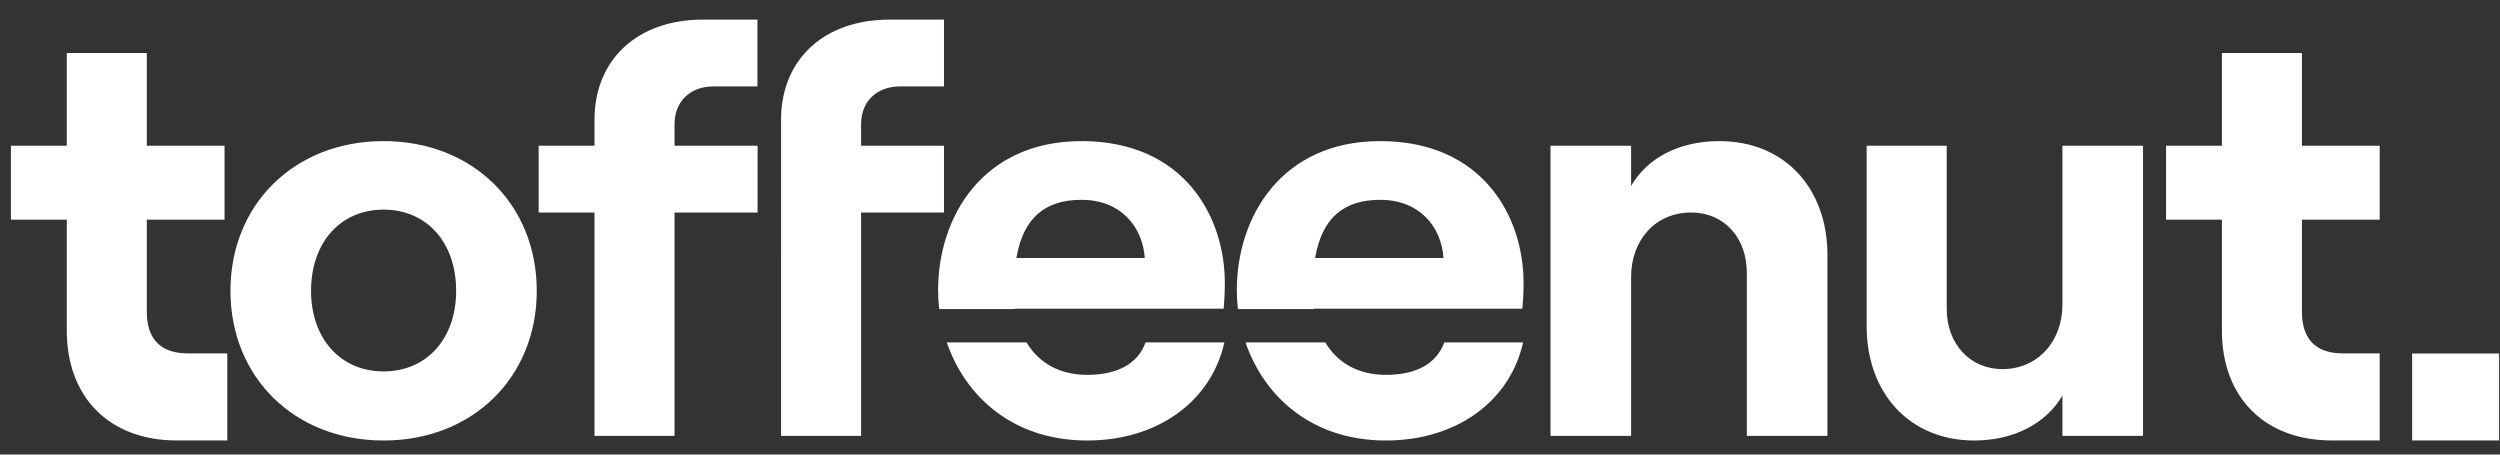 <svg width="165" height="30" viewBox="0 0 165 30" fill="none" xmlns="http://www.w3.org/2000/svg">
<rect x="0" y="0" width="165" height="30" fill="#333333" stroke="none"/>
<rect x="159.2" y="23.33" width="5.74" height="5.74" fill="white"/>
<path fill-rule="evenodd" clip-rule="evenodd" d="M59.415 5.703H62.303V1.295H58.693C54.436 1.295 51.598 3.872 51.55 7.804V17H51.549V28.769H56.831V14.025H62.303V9.617H56.831V8.211C56.831 6.691 57.857 5.703 59.415 5.703ZM50 14.025V9.617H44.519V8.211C44.519 6.691 45.545 5.703 47.103 5.703H49.991V1.295H46.381C42.087 1.295 39.237 3.917 39.237 7.907V9.617H35.551V14.025H39.237V28.769H44.519V14.025H50ZM4.408 9.617V3.5H9.69V9.617H14.82V14.5H9.69V20.587C9.69 22.449 10.678 23.323 12.388 23.323H15V29.07H11.666C7.258 29.07 4.408 26.261 4.408 21.815V14.5H0.722V9.617H4.408ZM35.426 19.193C35.426 24.893 31.208 29.073 25.318 29.073C19.428 29.073 15.21 24.893 15.21 19.193C15.21 13.493 19.428 9.313 25.318 9.313C31.208 9.313 35.426 13.493 35.426 19.193ZM20.53 19.193C20.53 22.347 22.468 24.513 25.318 24.513C28.168 24.513 30.106 22.347 30.106 19.193C30.106 16.001 28.168 13.835 25.318 13.835C22.468 13.835 20.53 16.001 20.53 19.193ZM80.809 22.6H75.607C75.092 24.017 73.737 24.741 71.756 24.741C69.937 24.741 68.561 23.958 67.752 22.6H62.489C63.7 26.131 66.817 29.073 71.756 29.073C76.343 29.073 79.921 26.553 80.809 22.6ZM67.006 20.371C67.008 20.381 67.009 20.39 67.011 20.4H61.988C61.939 19.985 61.914 19.569 61.914 19.155C61.914 14.291 64.878 9.313 71.376 9.313C78.14 9.313 80.838 14.291 80.838 18.661C80.838 19.383 80.8 19.953 80.763 20.371H67.006ZM82.205 22.6C83.416 26.131 86.533 29.073 91.472 29.073C96.058 29.073 99.636 26.553 100.525 22.6H95.323C94.807 24.017 93.452 24.741 91.472 24.741C89.652 24.741 88.277 23.958 87.468 22.6H82.205ZM86.726 20.4H81.704C81.654 19.985 81.63 19.569 81.63 19.155C81.63 14.291 84.594 9.313 91.092 9.313C97.856 9.313 100.554 14.291 100.554 18.661C100.554 19.383 100.516 19.953 100.478 20.371H86.722C86.723 20.381 86.725 20.39 86.726 20.4ZM75.556 17.027C75.404 14.899 73.922 13.189 71.376 13.189C68.983 13.189 67.538 14.367 67.082 17.027H75.556ZM91.092 13.189C93.638 13.189 95.12 14.899 95.272 17.027H86.798C87.254 14.367 88.698 13.189 91.092 13.189ZM107.653 28.769H102.333V9.617H107.653V12.277C108.717 10.415 110.845 9.313 113.467 9.313C117.799 9.313 120.611 12.429 120.611 16.837V28.769H115.291V18.015C115.291 15.697 113.809 14.025 111.605 14.025C109.287 14.025 107.653 15.811 107.653 18.281V28.769ZM141.44 9.617H136.12V20.105C136.12 22.537 134.486 24.361 132.168 24.361C130.002 24.361 128.482 22.689 128.482 20.371V9.617H123.2V21.549C123.2 25.919 126.012 29.073 130.306 29.073C132.928 29.073 135.056 27.933 136.12 26.109V28.769H141.44V9.617ZM146.646 9.617V3.5H151.928V9.617H157.058V14.5H151.928V20.587C151.928 22.449 152.916 23.323 154.626 23.323H157.058V29.07H153.904C149.496 29.07 146.646 26.261 146.646 21.815V14.5H142.96V9.617H146.646Z" fill="white"/>
</svg>
